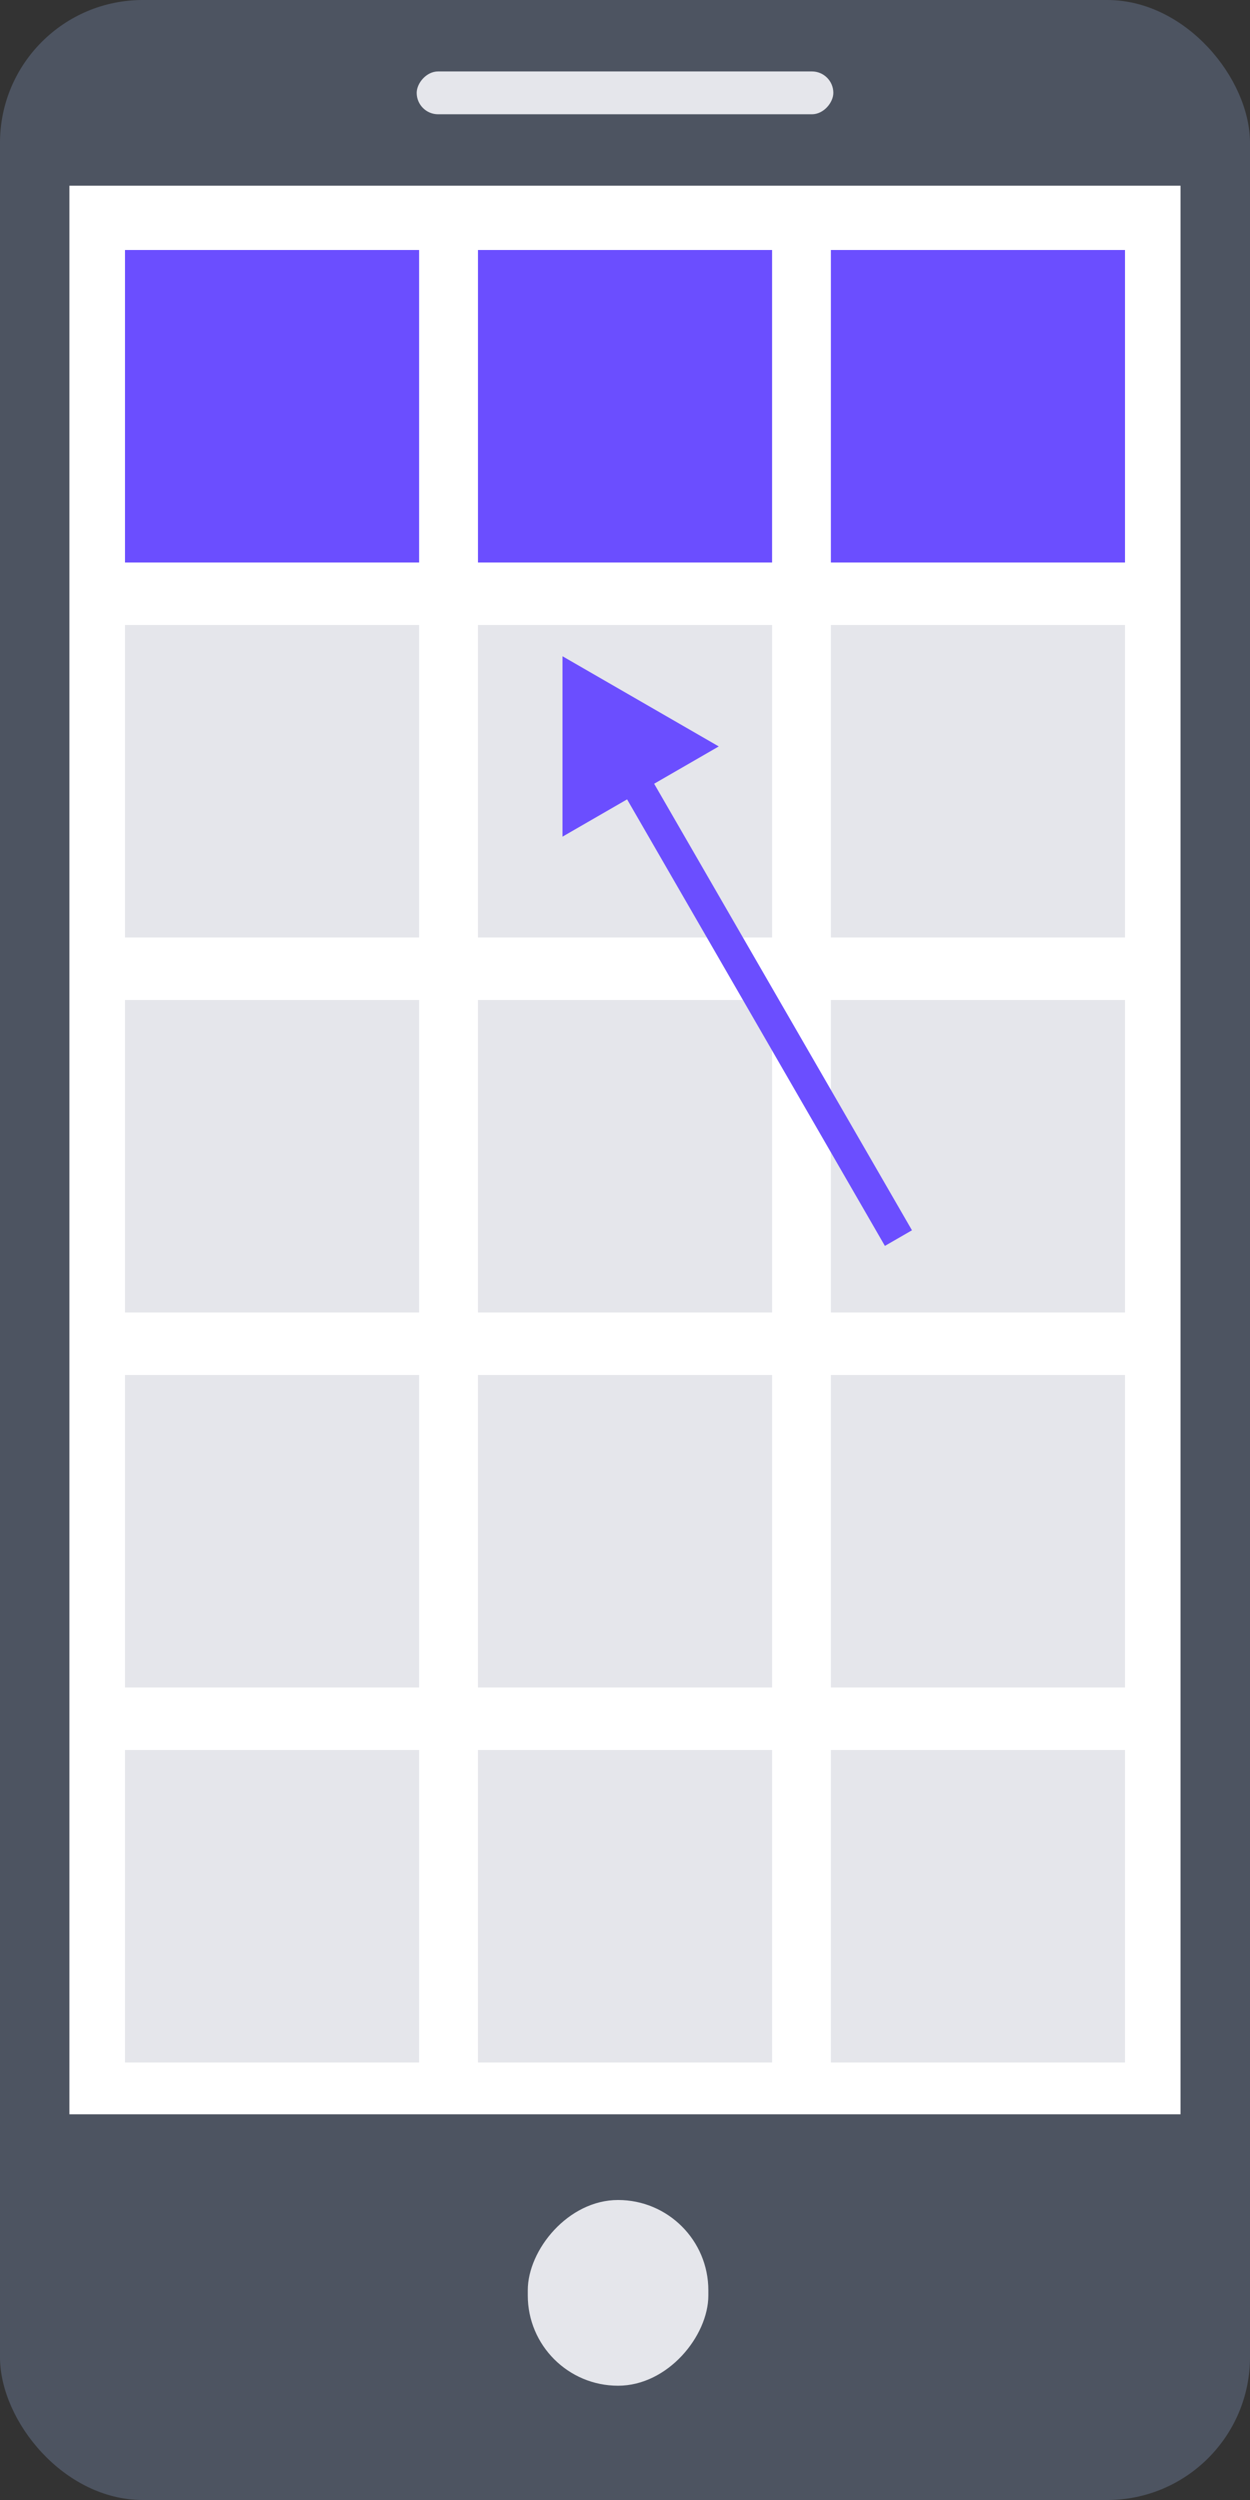 <svg width="40" height="80" viewBox="0 0 40 80" fill="none" xmlns="http://www.w3.org/2000/svg">
<rect x="0" y="0" width="40" height="80" fill="#333333" stroke="none"/>
<rect width="40" height="80" rx="4.571" fill="#4D5461"/>
<rect width="13.333" height="1.371" rx="0.686" transform="matrix(1 0 0 -1 13.334 3.657)" fill="#E5E6EB"/>
<rect width="5.778" height="5.943" rx="2.889" transform="matrix(1 0 0 -1 16.889 76.343)" fill="#E5E6EB"/>
<rect x="2.221" y="5.943" width="35.556" height="61.714" fill="white"/>
<rect x="4" y="8" width="9.412" height="10" fill="#6B4EFF"/>
<rect x="15.295" y="8" width="9.412" height="10" fill="#6B4EFF"/>
<rect x="26.588" y="8" width="9.412" height="10" fill="#6B4EFF"/>
<rect x="4" y="20" width="9.412" height="10" fill="#E5E6EB"/>
<rect x="15.295" y="20" width="9.412" height="10" fill="#E5E6EB"/>
<rect x="26.588" y="20" width="9.412" height="10" fill="#E5E6EB"/>
<rect x="4" y="32" width="9.412" height="10" fill="#E5E6EB"/>
<rect x="15.295" y="32" width="9.412" height="10" fill="#E5E6EB"/>
<rect x="26.588" y="32" width="9.412" height="10" fill="#E5E6EB"/>
<rect x="4" y="44" width="9.412" height="10" fill="#E5E6EB"/>
<rect x="15.295" y="44" width="9.412" height="10" fill="#E5E6EB"/>
<rect x="26.588" y="44" width="9.412" height="10" fill="#E5E6EB"/>
<rect x="4" y="56" width="9.412" height="10" fill="#E5E6EB"/>
<rect x="15.295" y="56" width="9.412" height="10" fill="#E5E6EB"/>
<rect x="26.588" y="56" width="9.412" height="10" fill="#E5E6EB"/>
<path d="M18 21L18 26.773L23 23.886L18 21ZM19.817 25.147L28.317 39.869L29.183 39.369L20.683 24.647L19.817 25.147Z" fill="#6B4EFF"/>
</svg>
